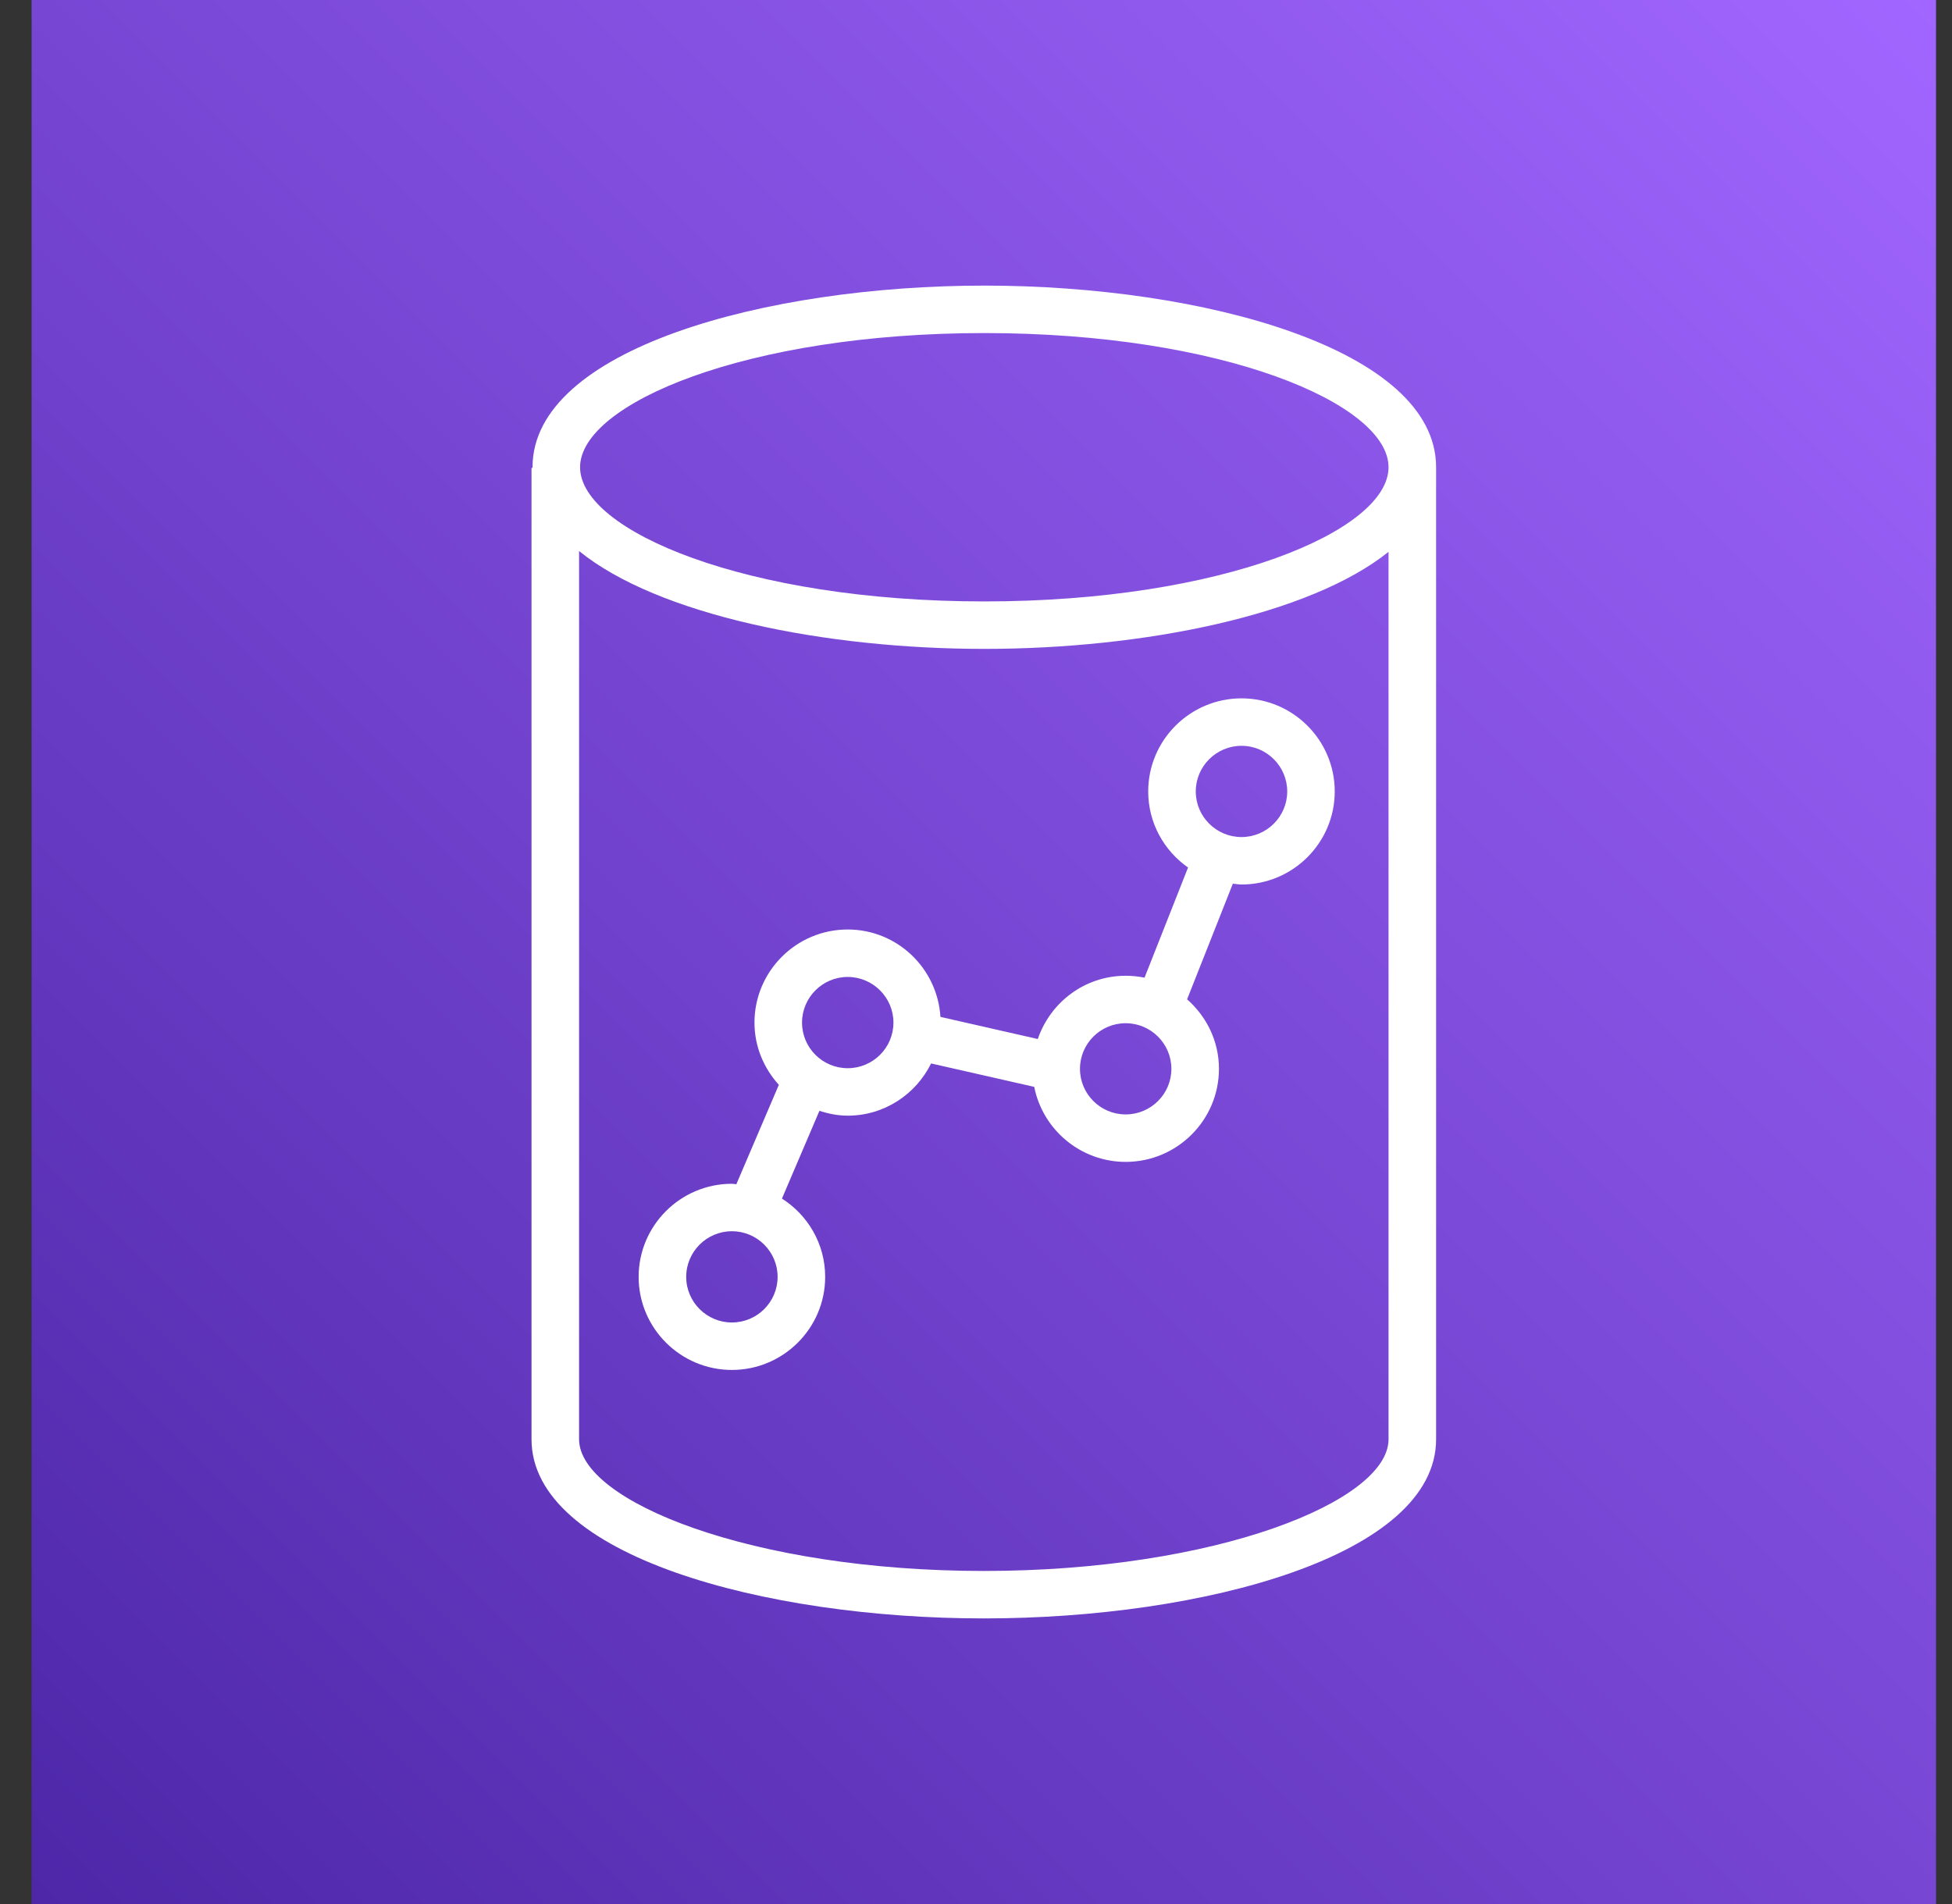 <svg width="41" height="40" viewBox="0 0 41 40" fill="none" xmlns="http://www.w3.org/2000/svg">
<rect x="0" y="0" width="41" height="40" fill="#333333" stroke="none"/>
<g clip-path="url(#clip0_248_294060)">
<path d="M40.664 0H0.664V40H40.664V0Z" fill="url(#paint0_linear_248_294060)"/>
<path d="M26.077 17.585C25.547 17.585 25.116 17.155 25.116 16.627C25.116 16.099 25.547 15.668 26.077 15.668C26.606 15.668 27.037 16.099 27.037 16.627C27.037 17.155 26.606 17.585 26.077 17.585ZM23.644 23.412C23.114 23.412 22.684 22.983 22.684 22.454C22.684 21.926 23.114 21.496 23.644 21.496C24.173 21.496 24.604 21.926 24.604 22.454C24.604 22.983 24.173 23.412 23.644 23.412ZM17.805 22.441C17.276 22.441 16.846 22.012 16.846 21.483C16.846 20.955 17.276 20.524 17.805 20.524C18.335 20.524 18.766 20.955 18.766 21.483C18.766 22.012 18.335 22.441 17.805 22.441ZM15.373 27.783C14.844 27.783 14.413 27.353 14.413 26.825C14.413 26.296 14.844 25.866 15.373 25.866C15.903 25.866 16.333 26.296 16.333 26.825C16.333 27.353 15.903 27.783 15.373 27.783ZM26.077 14.671C24.996 14.671 24.117 15.549 24.117 16.627C24.117 17.288 24.449 17.871 24.954 18.225L24.04 20.539C23.912 20.513 23.779 20.499 23.644 20.499C22.785 20.499 22.061 21.057 21.798 21.828L19.753 21.363C19.689 20.342 18.845 19.527 17.805 19.527C16.725 19.527 15.847 20.405 15.847 21.483C15.847 21.987 16.044 22.443 16.359 22.79L15.466 24.879C15.434 24.877 15.405 24.869 15.373 24.869C14.293 24.869 13.414 25.746 13.414 26.825C13.414 27.902 14.293 28.78 15.373 28.78C16.453 28.78 17.332 27.902 17.332 26.825C17.332 26.133 16.969 25.527 16.424 25.18L17.211 23.337C17.4 23.397 17.597 23.438 17.805 23.438C18.576 23.438 19.238 22.988 19.557 22.341L21.723 22.833C21.901 23.73 22.694 24.409 23.644 24.409C24.724 24.409 25.603 23.532 25.603 22.454C25.603 21.871 25.341 21.353 24.934 20.994L25.895 18.564C25.956 18.57 26.014 18.582 26.077 18.582C27.156 18.582 28.035 17.705 28.035 16.627C28.035 15.549 27.156 14.671 26.077 14.671ZM20.664 33.003C15.798 33.003 12.163 31.542 12.163 30.236V11.576C13.818 12.921 17.322 13.632 20.675 13.632C24.012 13.632 27.501 12.927 29.165 11.593V30.236C29.165 31.542 25.529 33.003 20.664 33.003ZM20.675 6.997C25.678 6.997 29.165 8.483 29.165 9.816C29.165 11.149 25.678 12.635 20.675 12.635C15.671 12.635 12.184 11.149 12.184 9.816C12.184 8.483 15.671 6.997 20.675 6.997ZM30.164 9.816C30.164 7.337 25.275 6 20.675 6C16.074 6 11.185 7.337 11.185 9.816C11.185 9.82 11.186 9.825 11.186 9.829H11.164V30.236C11.164 32.681 16.059 34 20.664 34C25.27 34 30.164 32.681 30.164 30.236V9.829H30.163C30.163 9.825 30.164 9.82 30.164 9.816Z" fill="white"/>
</g>
<defs>
<linearGradient id="paint0_linear_248_294060" x1="0.664" y1="40" x2="40.664" y2="0" gradientUnits="userSpaceOnUse">
<stop stop-color="#4D27A8"/>
<stop offset="1" stop-color="#A166FF"/>
</linearGradient>
<clipPath id="clip0_248_294060">
<rect width="40" height="40" fill="white" transform="translate(0.664)"/>
</clipPath>
</defs>
</svg>
